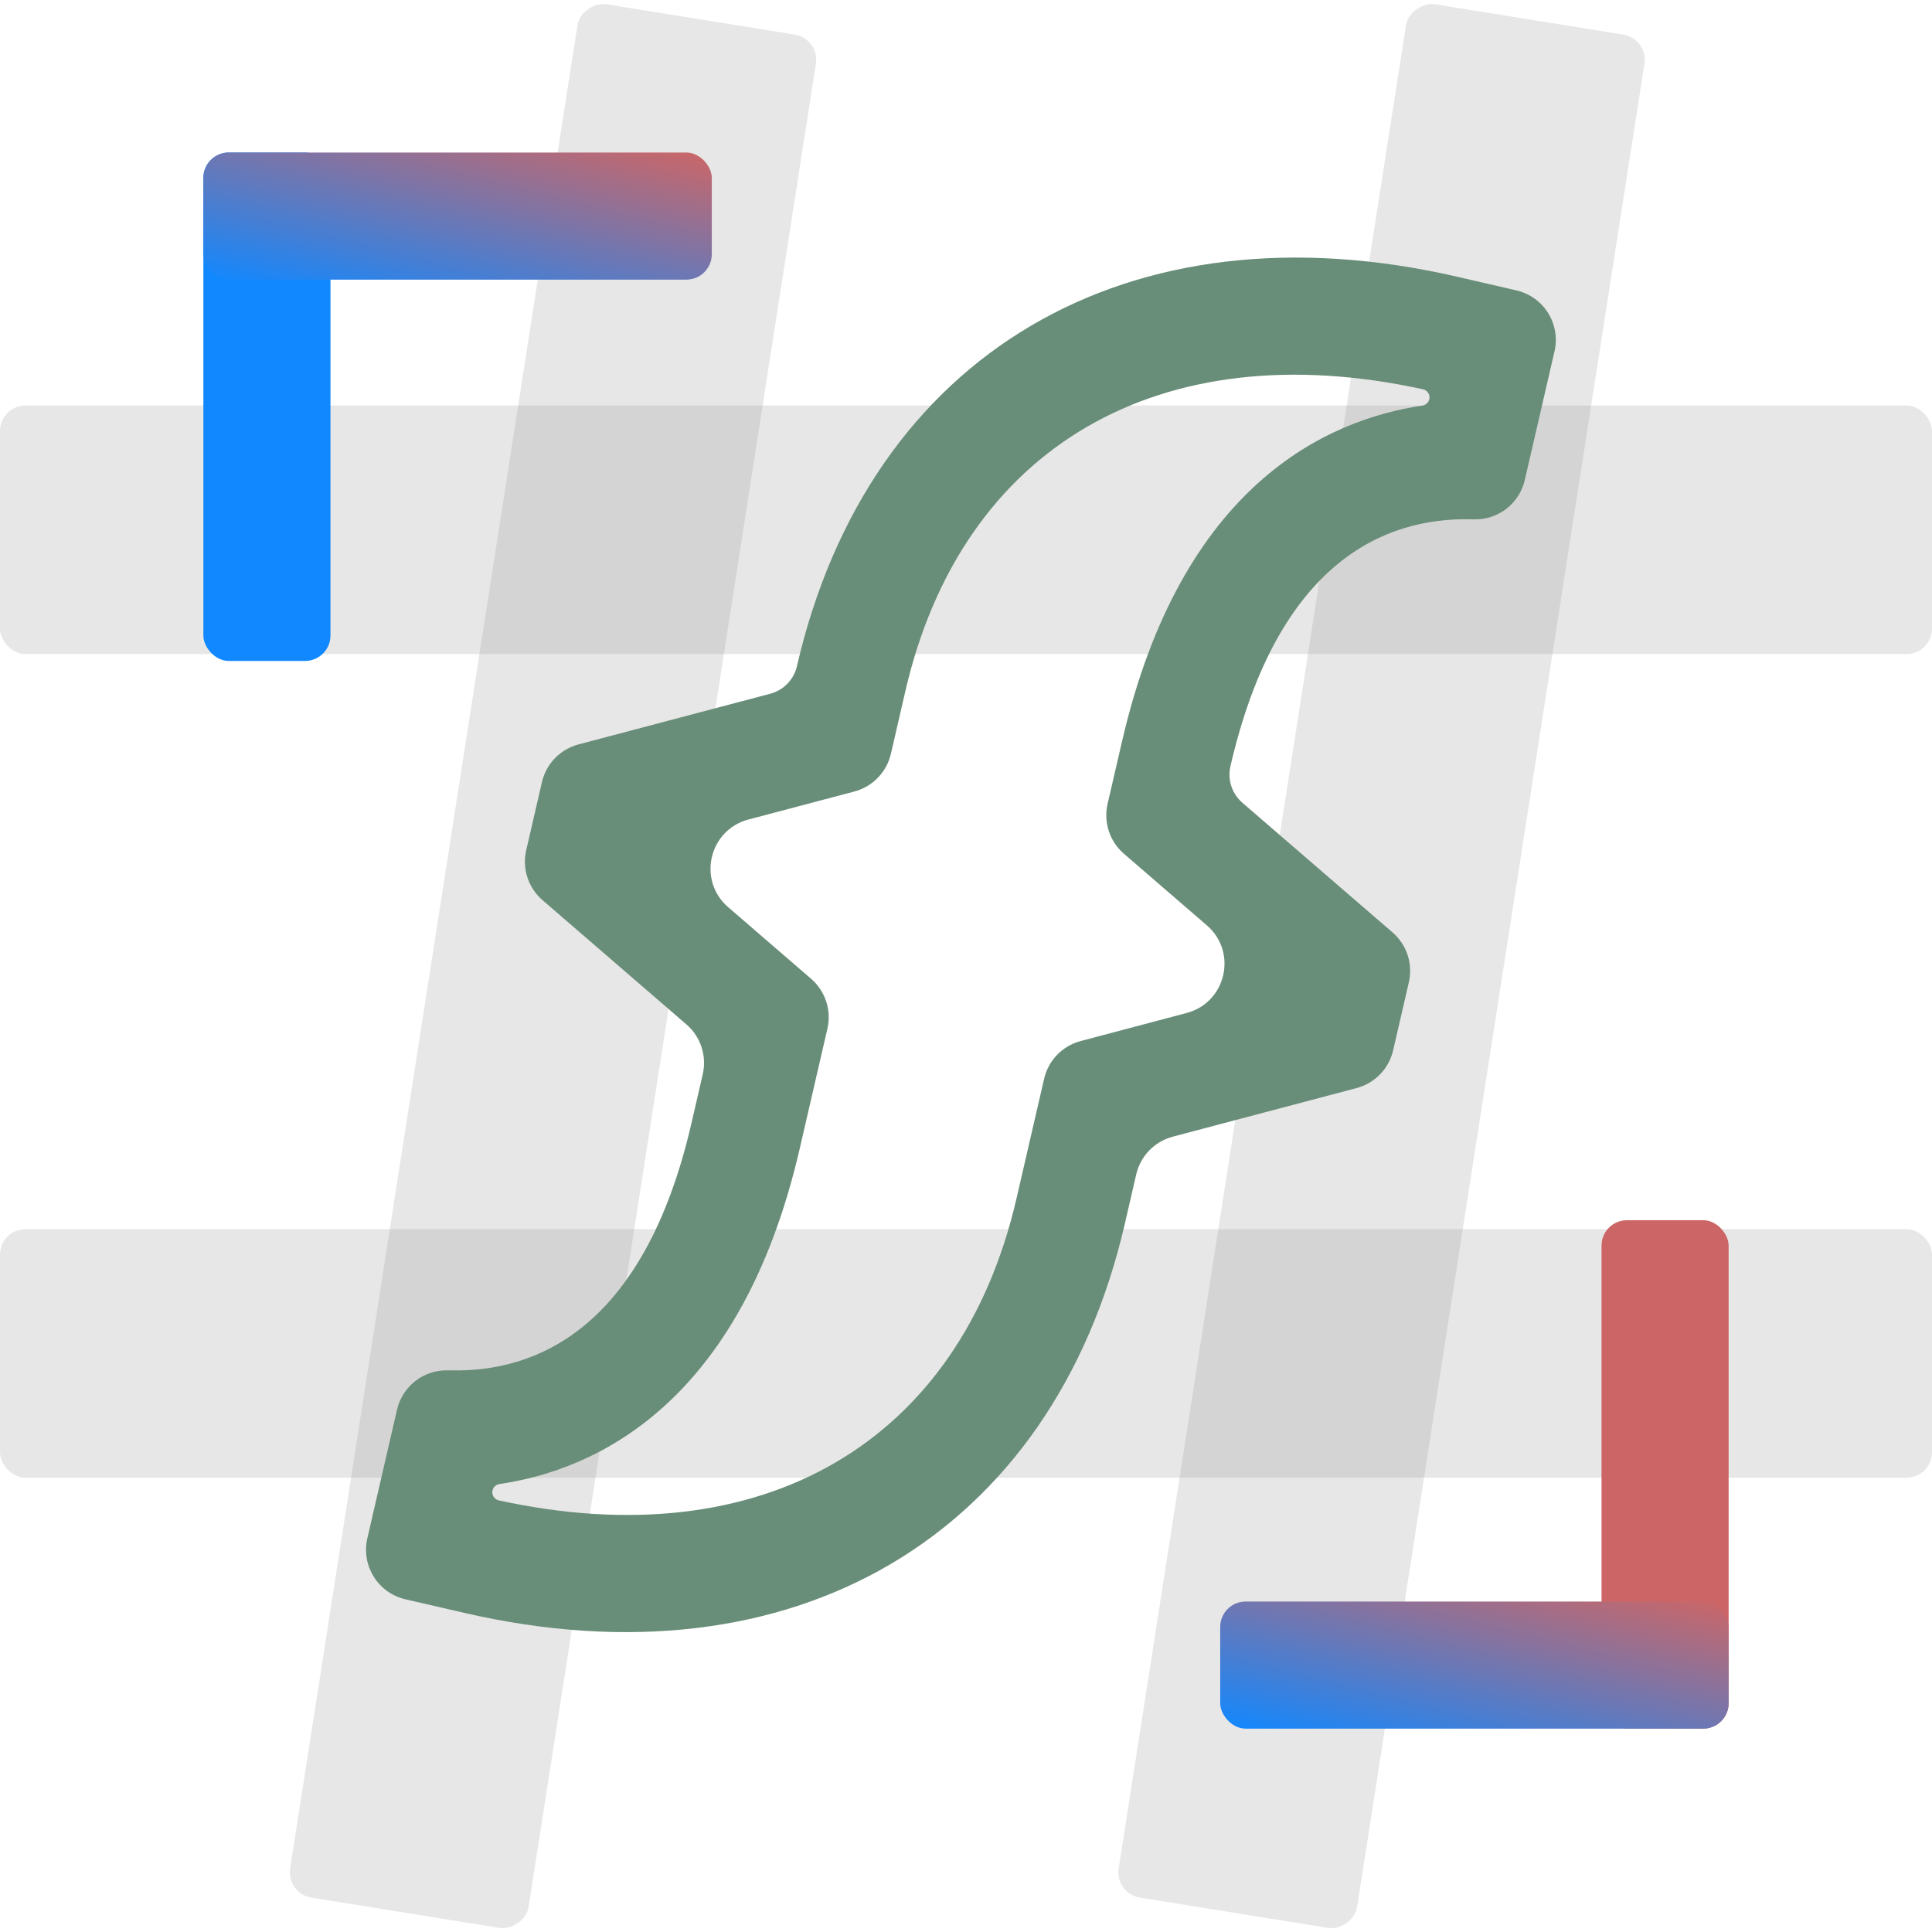 <svg width="38" height="38" viewBox="0 0 38 38" fill="none" xmlns="http://www.w3.org/2000/svg">
  <rect y="7.976" width="38" height="4.889" rx="0.5" fill="#888" fill-opacity="0.2"/>
  <rect y="24.176" width="38" height="4.889" rx="0.5" fill="#888" fill-opacity="0.2"/>
  <rect width="37.692" height="4.752" rx="0.5" transform="matrix(0.154 -0.988 0.987 0.159 5.63 37.244)" fill="#888" fill-opacity="0.2"/>
  <rect width="37.692" height="4.752" rx="0.5" transform="matrix(0.154 -0.988 0.987 0.159 21.926 37.244)" fill="#888" fill-opacity="0.2"/>
  <!-- carbon:function Apache License 2.0 -->
  <path d="M9.131 31.723L7.974 31.456C7.436 31.332 7.101 30.795 7.225 30.257L7.809 27.727C7.915 27.267 8.33 26.943 8.803 26.953L8.89 26.954C10.52 26.984 12.659 26.167 13.599 22.097L13.822 21.131C13.905 20.769 13.782 20.391 13.501 20.149L10.67 17.704C10.39 17.462 10.266 17.084 10.35 16.723L10.659 15.384C10.742 15.023 11.019 14.737 11.377 14.642L15.15 13.645C15.412 13.575 15.614 13.367 15.675 13.103C17.094 6.956 22.194 3.95 28.669 5.445L29.826 5.712C30.364 5.836 30.699 6.373 30.575 6.911L29.991 9.44C29.885 9.901 29.47 10.225 28.997 10.215L28.91 10.213C27.28 10.184 25.141 11.001 24.201 15.071C24.14 15.335 24.23 15.611 24.436 15.789L27.389 18.339C27.67 18.581 27.794 18.959 27.71 19.321L27.401 20.659C27.318 21.021 27.041 21.306 26.682 21.401L23.066 22.357C22.708 22.452 22.431 22.738 22.348 23.099L22.125 24.065C20.706 30.212 15.606 33.218 9.131 31.723ZM9.687 29.316C9.667 29.403 9.723 29.491 9.811 29.511C14.991 30.642 18.884 28.378 19.993 23.573L20.537 21.217C20.62 20.856 20.897 20.57 21.256 20.476L23.34 19.924C24.117 19.719 24.346 18.726 23.738 18.201L22.106 16.792C21.825 16.55 21.702 16.172 21.785 15.81L22.07 14.579C23.235 9.533 26.103 8.254 27.975 7.978C28.043 7.968 28.097 7.919 28.113 7.852C28.133 7.764 28.077 7.676 27.989 7.657C22.81 6.525 18.916 8.79 17.807 13.595L17.523 14.826C17.439 15.188 17.162 15.473 16.804 15.568L14.72 16.119C13.942 16.325 13.713 17.317 14.322 17.843L15.953 19.251C16.234 19.494 16.358 19.872 16.274 20.233L15.73 22.589C14.566 27.634 11.697 28.914 9.825 29.189C9.757 29.199 9.703 29.249 9.687 29.316Z"
        fill="#688D78"/>
  <rect x="31.5" y="24" width="2.5" height="10" rx="0.5" fill="#C66"/>
  <rect x="24" y="31.5" width="10" height="2.5" rx="0.5" fill="url(#br)"/>
  <rect x="4" y="3" width="2.5" height="10" rx="0.5" fill="#18F"/>
  <rect x="4" y="3" width="10" height="2.5" rx="0.5" fill="url(#tl)"/>
  <linearGradient id="tl" x1="0%" y1="100%" x2="100%" y2="0%">
    <stop offset="0%" style="stop-color: #18F; stop-opacity: 1" />
    <stop offset="100%" style="stop-color: #C66; stop-opacity: 1" />
  </linearGradient>
  <linearGradient id="br" x1="0%" y1="100%" x2="100%" y2="0%">
    <stop offset="0%" style="stop-color: #18F; stop-opacity: 1" />
    <stop offset="100%" style="stop-color: #C66; stop-opacity: 1" />
  </linearGradient>
</svg>